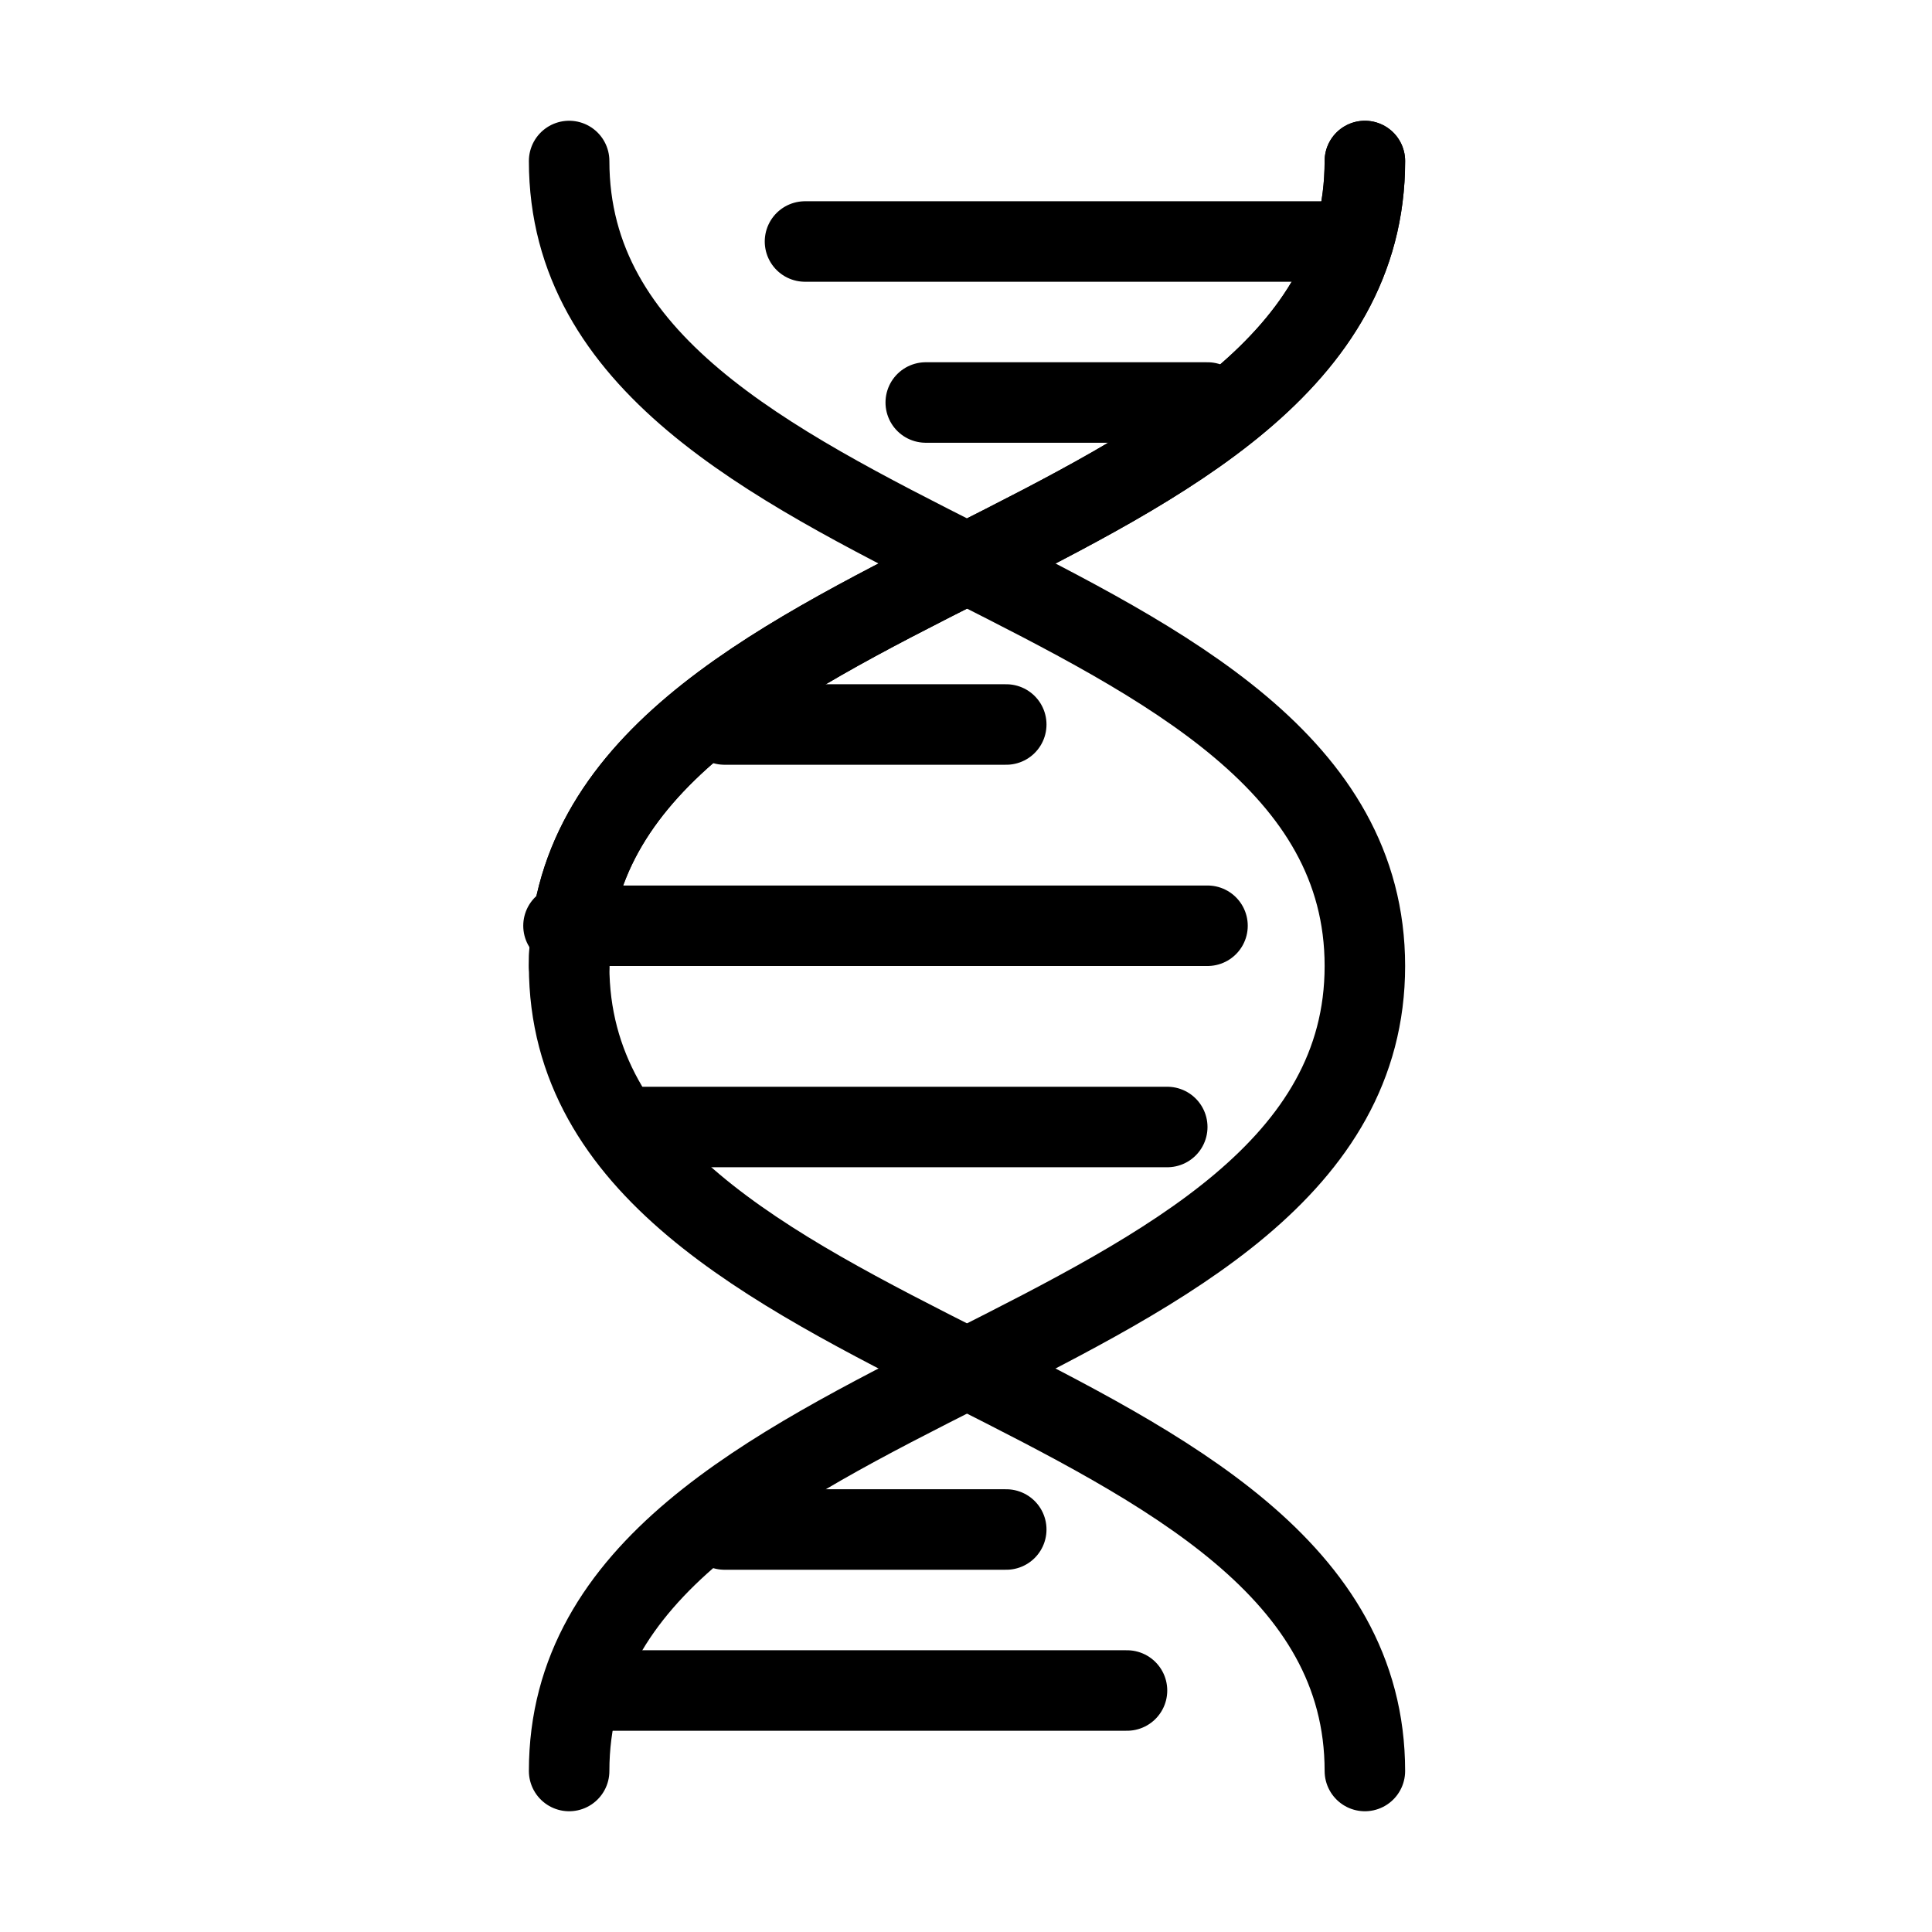 <svg id="Layer_1" data-name="Layer 1" xmlns="http://www.w3.org/2000/svg" viewBox="0 0 48 48"><defs><style>.cls-1{fill:none;stroke:#000;stroke-linecap:round;stroke-linejoin:round;stroke-width:2px;}</style></defs><title>genetic</title><path class="cls-1" d="M14.14,4c0,10,19.77,10,19.77,20s-19.77,10-19.77,20"/><path class="cls-1" d="M33.91,4c0,10-19.77,10-19.77,20s19.77,10,19.77,20"/><path class="cls-1" d="M33.91,4c0,10-19.77,10-19.77,20"/><line class="cls-1" x1="30" y1="23" x2="14" y2="23"/><line class="cls-1" x1="25" y1="18" x2="18" y2="18"/><line class="cls-1" x1="30" y1="10" x2="23" y2="10"/><line class="cls-1" x1="33" y1="6" x2="20" y2="6"/><line class="cls-1" x1="18" y1="38" x2="25" y2="38"/><line class="cls-1" x1="15" y1="42" x2="28" y2="42"/><line class="cls-1" x1="29" y1="28" x2="16" y2="28"/><rect class="cls-1" x="-496" y="-632" width="700" height="700"/></svg>